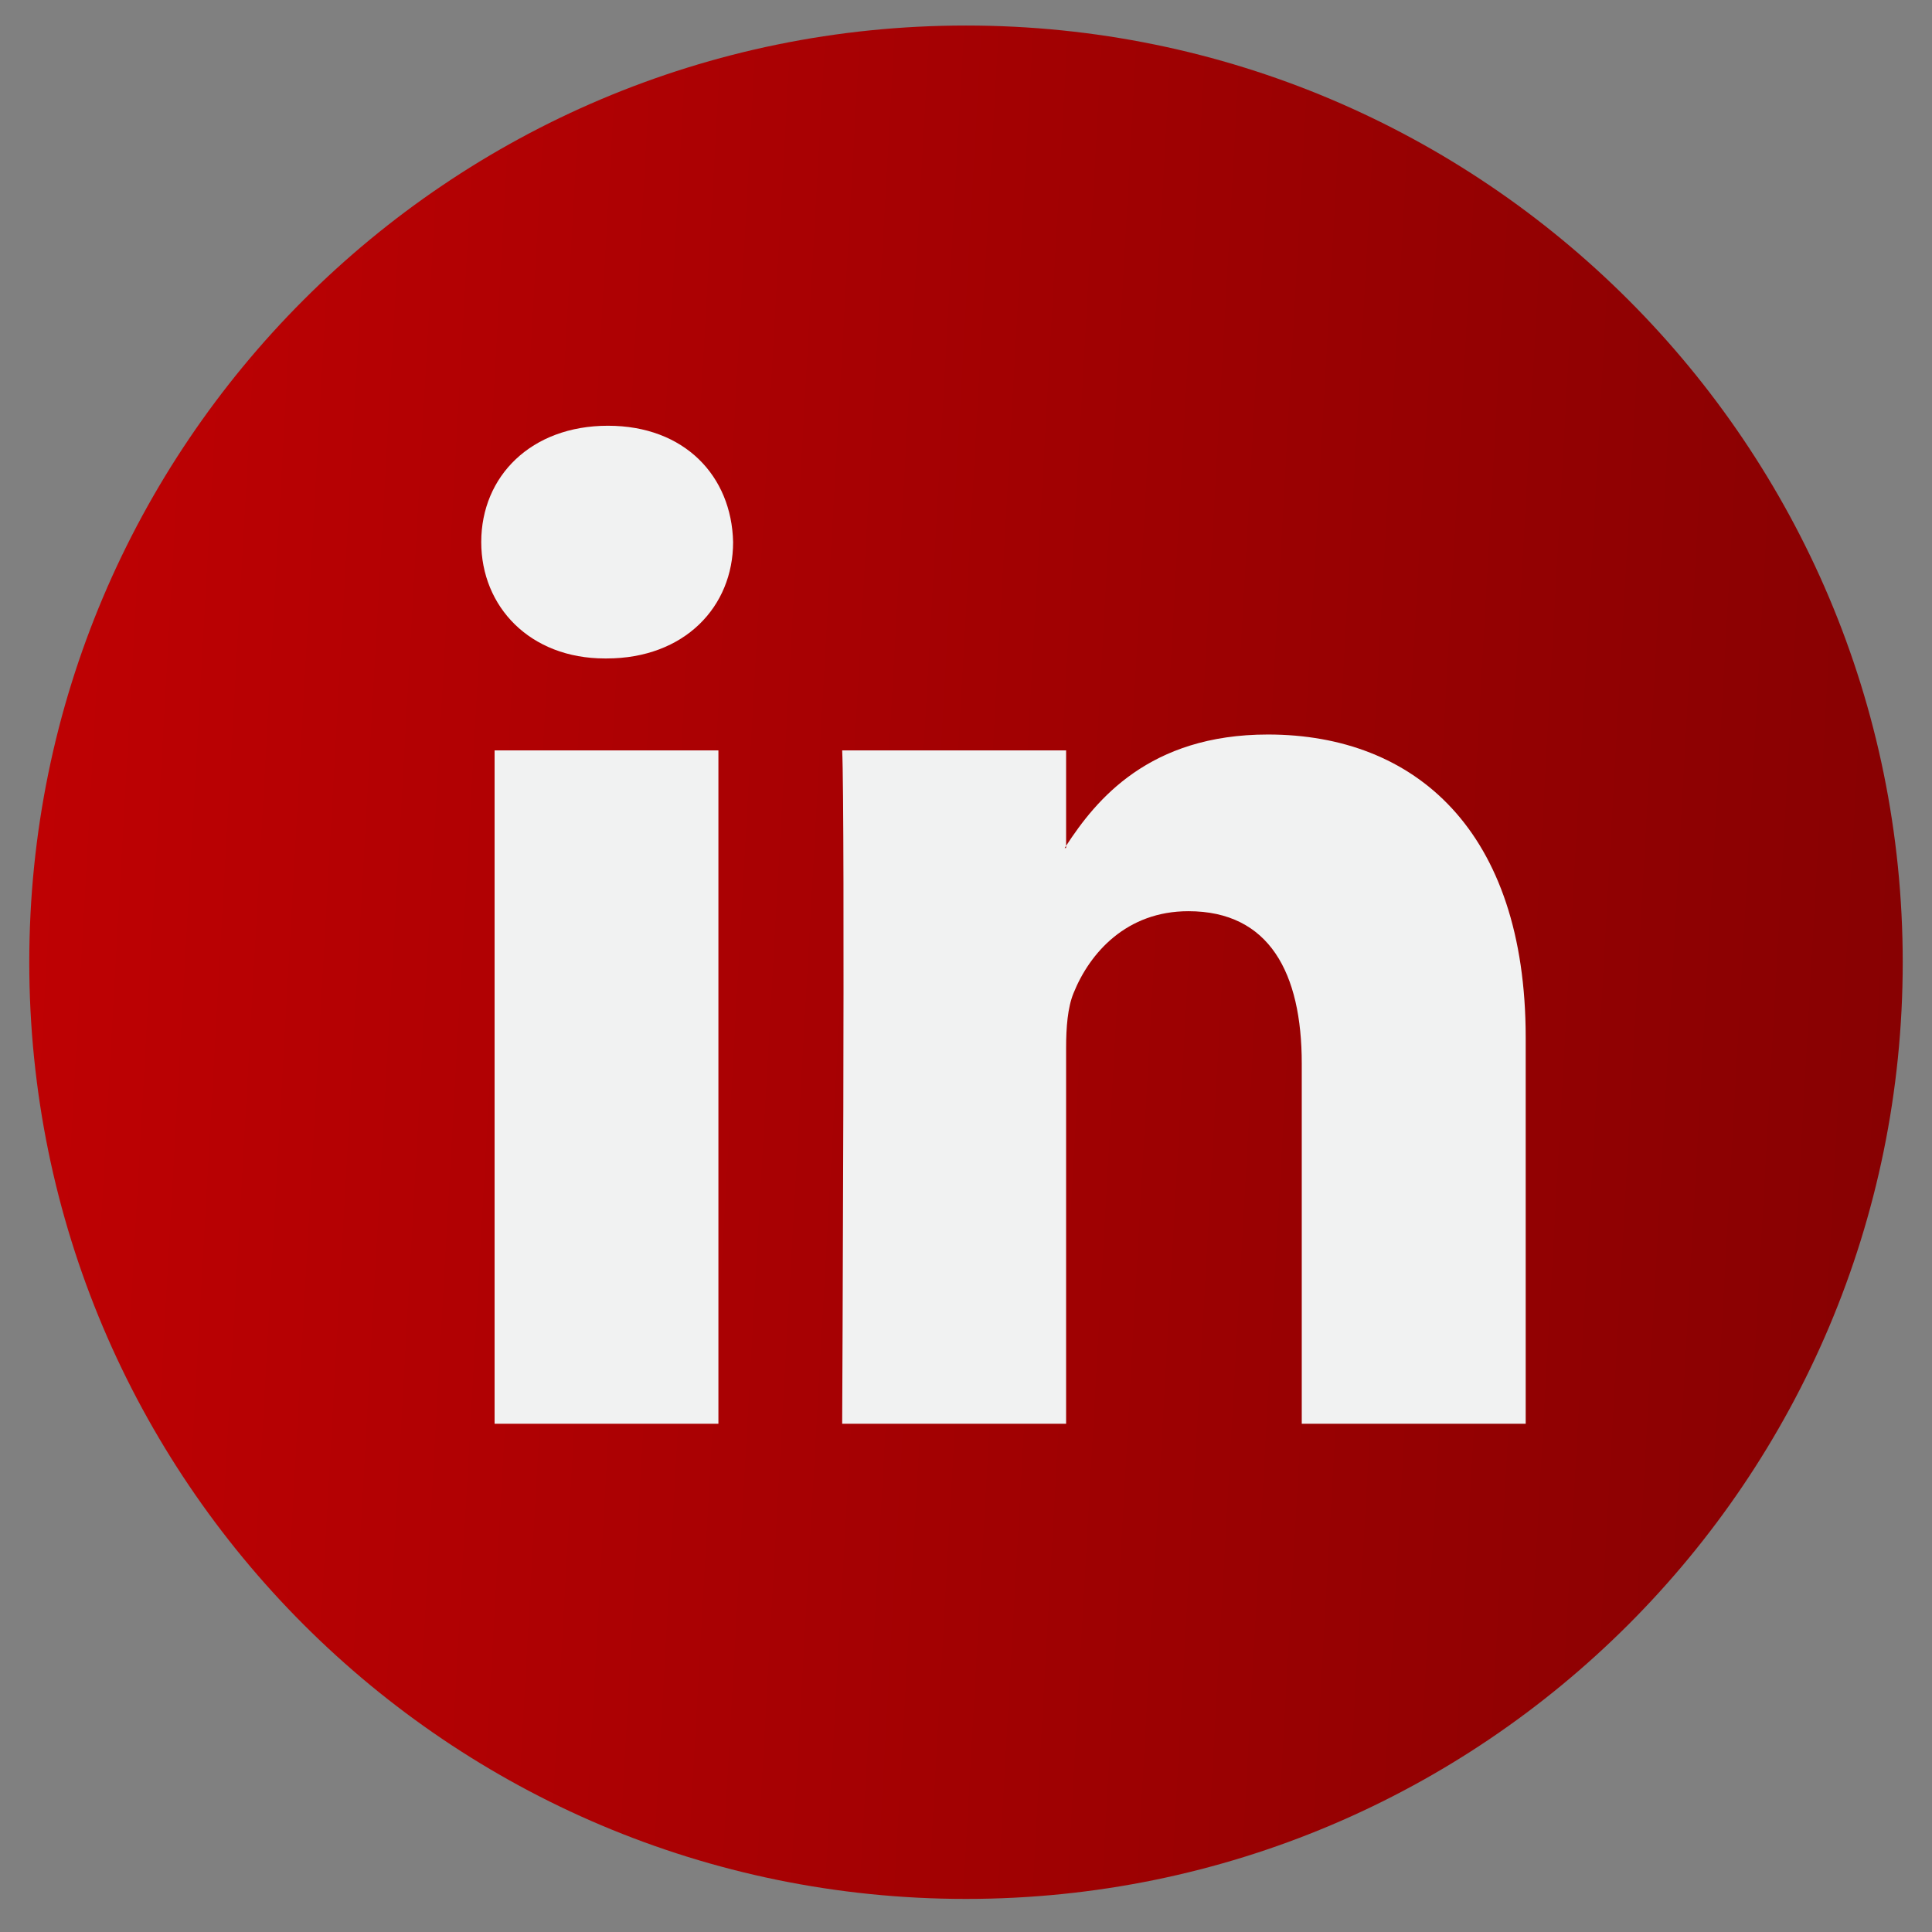 <svg width="33" height="33" viewBox="0 0 33 33" fill="none" xmlns="http://www.w3.org/2000/svg">
<rect x="0" y="0" width="33" height="33" fill="#808080" stroke="none"/>
<g clip-path="url(#clip0_593_3450)">
<path d="M16.5 32.435C25.337 32.435 32.5 25.272 32.5 16.436C32.5 7.599 25.337 0.436 16.5 0.436C7.663 0.436 0.5 7.599 0.5 16.436C0.5 25.272 7.663 32.435 16.5 32.435Z" fill="url(#paint0_linear_593_3450)"/>
<path d="M26.06 17.723V24.319H22.235V18.165C22.235 16.62 21.683 15.564 20.299 15.564C19.242 15.564 18.614 16.275 18.337 16.963C18.236 17.209 18.21 17.55 18.21 17.895V24.319H14.385C14.385 24.319 14.437 13.896 14.385 12.817H18.21V14.447C18.203 14.459 18.192 14.472 18.185 14.484H18.21V14.447C18.719 13.665 19.625 12.546 21.657 12.546C24.173 12.546 26.06 14.19 26.06 17.723ZM10.384 7.272C9.076 7.272 8.22 8.131 8.22 9.259C8.22 10.363 9.051 11.247 10.334 11.247H10.359C11.693 11.247 12.522 10.363 12.522 9.259C12.497 8.131 11.693 7.272 10.384 7.272ZM8.448 24.319H12.271V12.817H8.448V24.319Z" fill="#F1F2F2"/>
</g>
<defs>
<linearGradient id="paint0_linear_593_3450" x1="36.839" y1="32.436" x2="-6.763" y2="29.989" gradientUnits="userSpaceOnUse">
<stop stop-color="#7F0102"/>
<stop offset="1" stop-color="#C90103"/>
</linearGradient>
<clipPath id="clip0_593_3450">
<rect width="32" height="32" fill="white" transform="translate(0.5 0.436)"/>
</clipPath>
</defs>
</svg>
